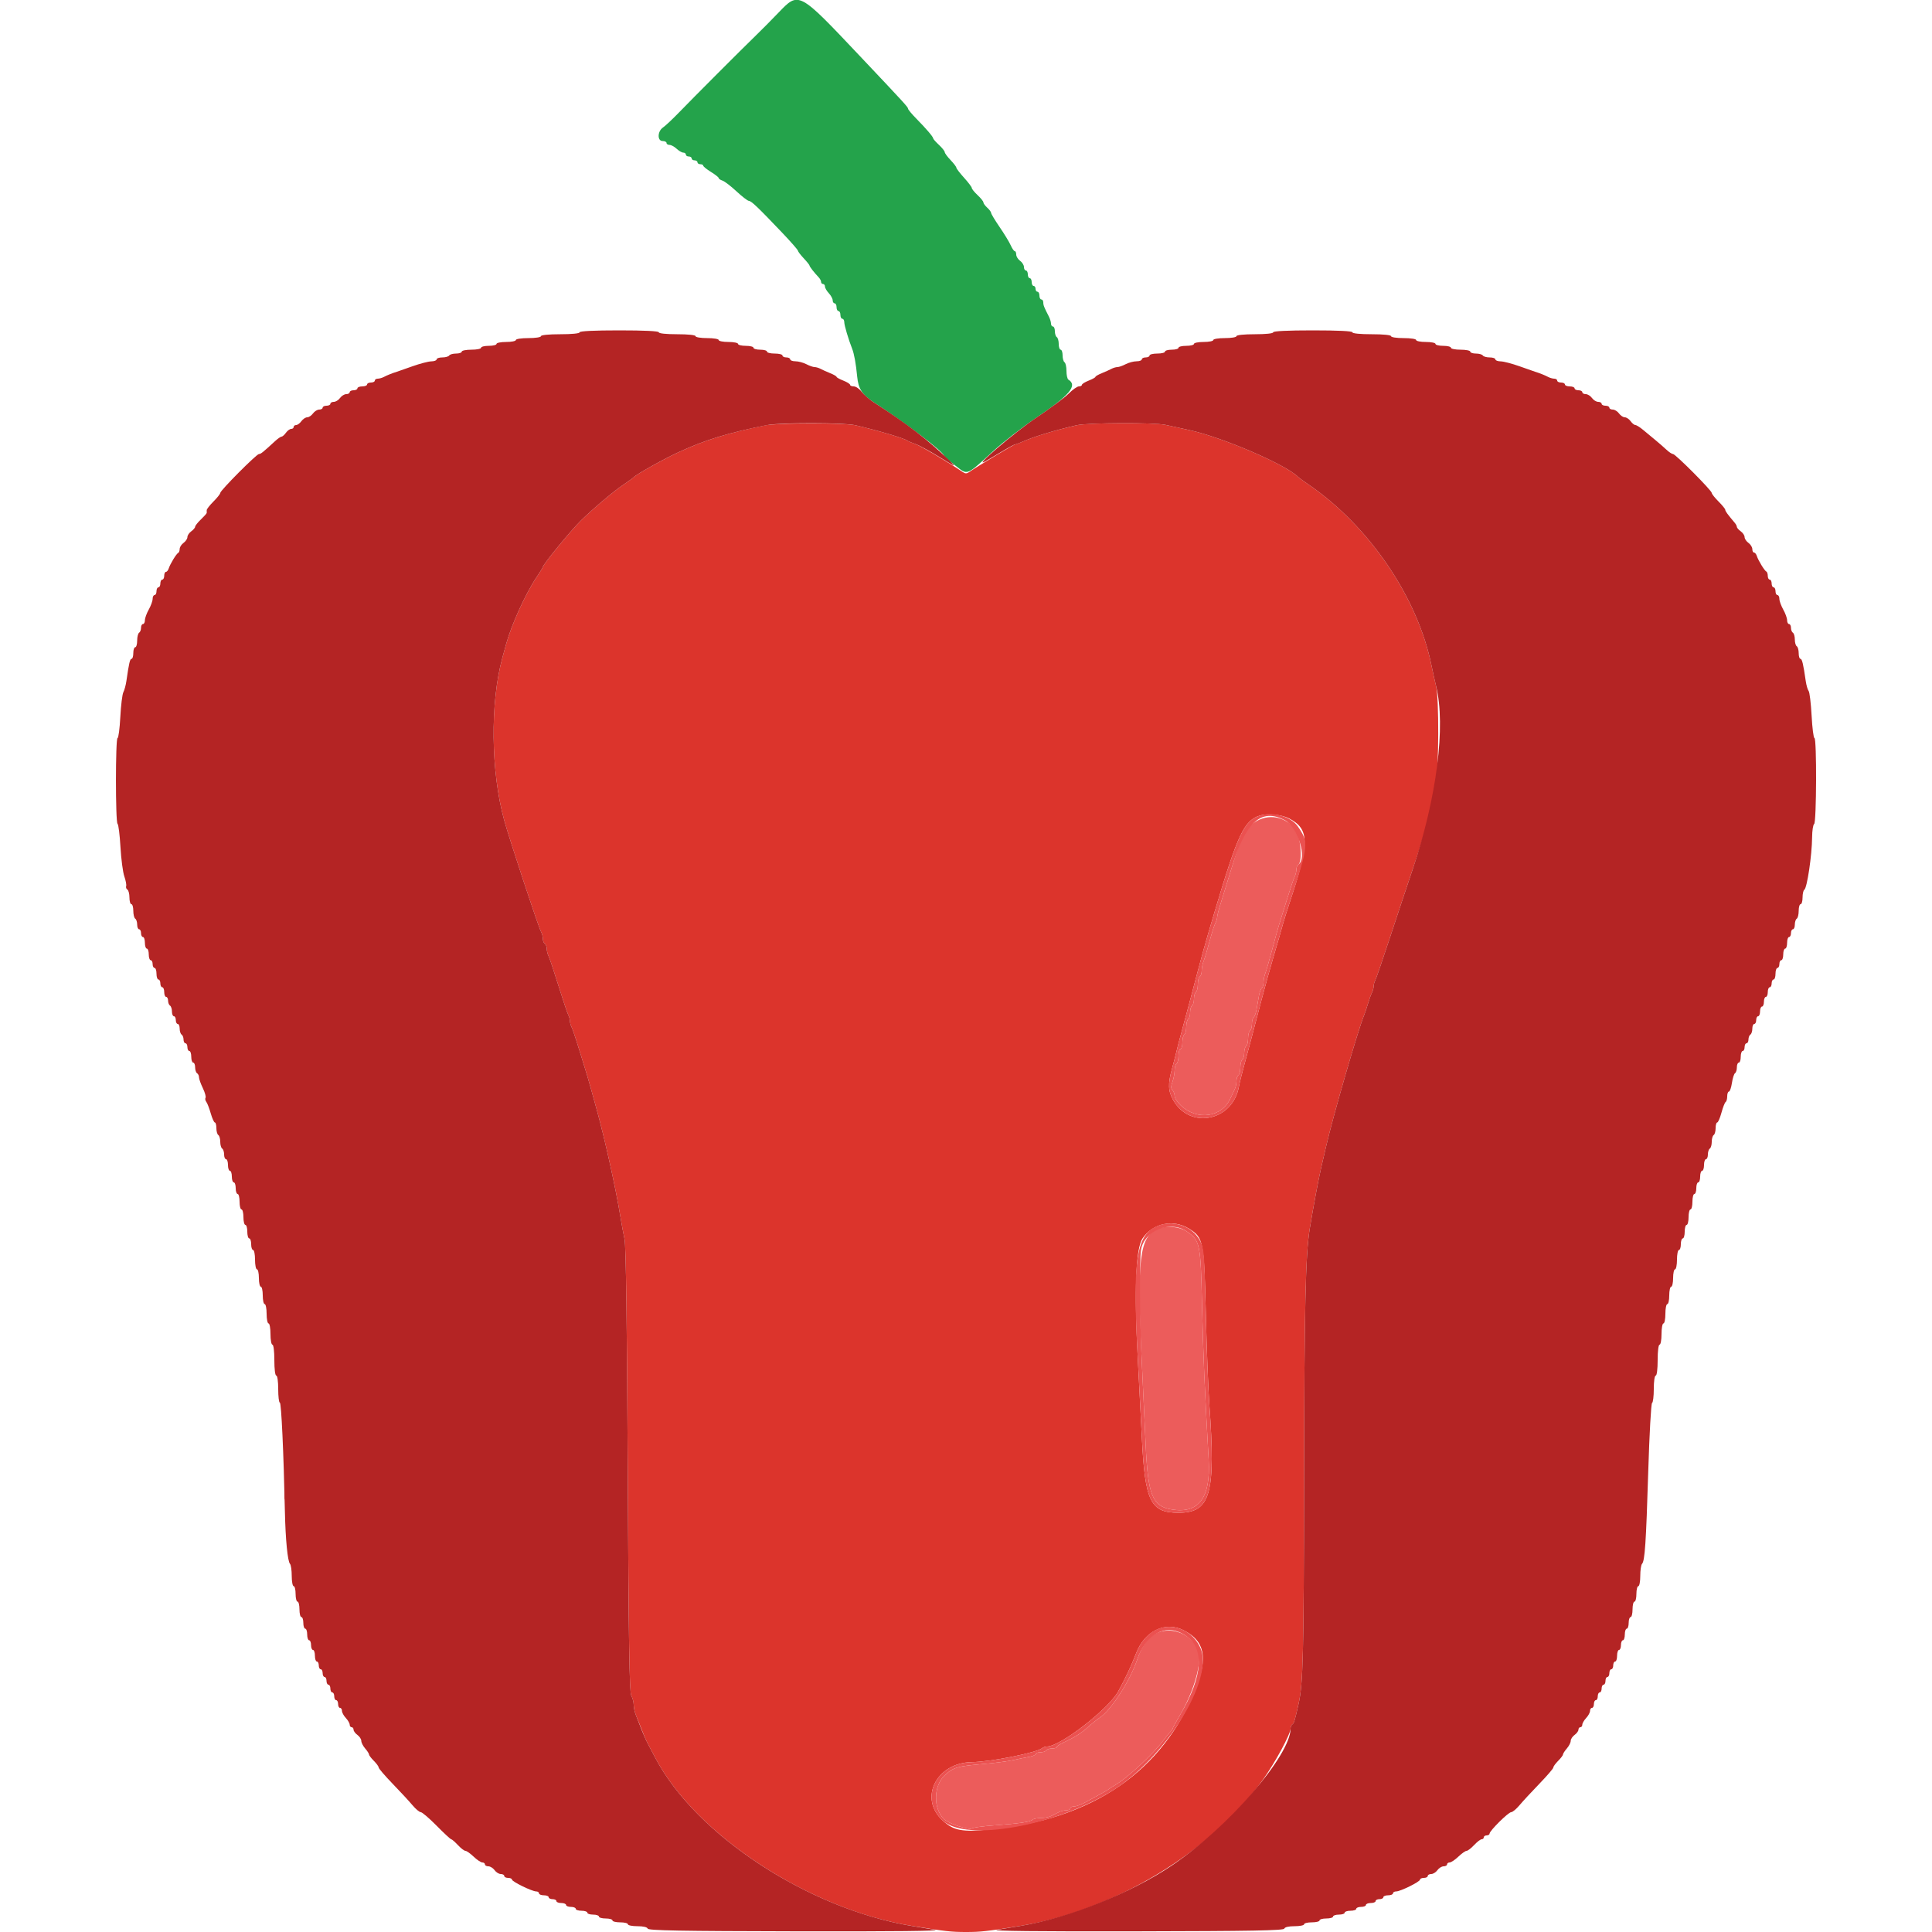 <svg id="svg" version="1.1" xmlns="http://www.w3.org/2000/svg" xmlns:xlink="http://www.w3.org/1999/xlink" width="400" height="400" viewBox="0, 0, 400,400"><g id="svgg"><path id="path0" d="M158.400 88.067 C 150.456 89.702,145.872 91.127,140.400 93.661 C 137.282 95.105,131.677 98.244,131.200 98.814 C 131.090 98.945,130.100 99.657,129.000 100.396 C 127.040 101.712,122.675 105.406,120.232 107.816 C 118.127 109.892,112.400 116.888,112.400 117.383 C 112.400 117.480,111.828 118.407,111.129 119.443 C 108.849 122.822,105.907 129.284,104.775 133.400 C 104.594 134.060,104.248 135.320,104.008 136.200 C 101.460 145.520,101.619 159.754,104.381 169.800 C 105.471 173.761,111.477 191.945,112.010 192.895 C 112.225 193.277,112.400 193.941,112.400 194.371 C 112.400 194.801,112.580 195.264,112.800 195.400 C 113.020 195.536,113.200 195.999,113.200 196.429 C 113.200 196.859,113.361 197.523,113.559 197.905 C 113.756 198.287,114.675 201.030,115.600 204.000 C 116.525 206.970,117.444 209.713,117.641 210.095 C 117.839 210.477,118.000 211.064,118.000 211.400 C 118.000 211.736,118.161 212.323,118.359 212.705 C 118.659 213.288,119.470 215.812,121.602 222.800 C 121.770 223.350,122.104 224.520,122.345 225.400 C 122.586 226.280,123.133 228.260,123.561 229.800 C 125.205 235.726,127.522 246.193,128.429 251.800 C 128.678 253.340,129.075 255.500,129.311 256.600 C 129.593 257.919,129.818 274.199,129.970 304.400 C 130.149 339.960,130.312 350.395,130.700 351.074 C 130.975 351.554,131.200 352.401,131.200 352.955 C 131.200 353.509,131.402 354.466,131.650 355.081 C 131.897 355.697,132.281 356.650,132.503 357.200 C 132.725 357.750,133.084 358.650,133.300 359.200 C 133.516 359.750,133.884 360.560,134.117 361.000 C 134.350 361.440,135.061 362.786,135.697 363.992 C 144.137 379.982,167.531 395.292,188.800 398.744 C 195.699 399.863,196.918 400.000,200.000 400.000 C 203.082 400.000,204.301 399.863,211.200 398.744 C 230.611 395.593,250.725 383.483,261.469 368.478 C 263.986 364.963,267.200 359.018,267.200 357.878 C 267.200 357.531,267.359 357.149,267.552 357.030 C 267.901 356.814,268.063 356.285,268.849 352.800 C 269.793 348.607,269.939 342.693,269.992 306.400 C 270.044 270.672,270.290 259.788,271.168 254.400 C 271.889 249.973,272.994 244.066,273.525 241.800 C 273.731 240.920,274.211 238.850,274.591 237.200 C 276.024 230.979,281.187 213.164,282.416 210.200 C 282.598 209.760,282.961 208.680,283.223 207.800 C 283.484 206.920,283.856 205.887,284.049 205.505 C 284.242 205.123,284.400 204.536,284.400 204.200 C 284.400 203.864,284.562 203.277,284.760 202.895 C 284.958 202.513,286.332 198.510,287.814 194.000 C 289.296 189.490,291.391 183.190,292.471 180.000 C 295.104 172.215,296.139 168.447,297.247 162.600 C 297.909 159.107,297.958 144.560,297.316 142.000 C 297.068 141.010,296.646 139.120,296.379 137.800 C 293.534 123.738,283.527 108.981,271.000 100.374 C 269.900 99.618,268.910 98.904,268.800 98.788 C 266.436 96.277,253.142 90.540,246.200 89.033 C 244.440 88.651,242.245 88.172,241.323 87.969 C 238.980 87.453,225.215 87.507,222.906 88.041 C 218.300 89.105,214.030 90.403,211.740 91.433 C 211.046 91.745,210.352 92.000,210.197 92.000 C 209.939 92.000,202.325 96.576,200.700 97.708 C 200.154 98.089,199.846 98.090,199.300 97.715 C 196.494 95.785,190.559 92.277,189.494 91.919 C 188.782 91.680,188.020 91.354,187.800 91.196 C 187.124 90.709,181.616 89.086,177.094 88.041 C 174.821 87.515,160.985 87.535,158.400 88.067 M266.863 169.433 C 271.080 171.613,271.151 174.366,267.295 186.000 C 266.529 188.310,265.764 190.740,265.593 191.400 C 265.423 192.060,264.627 194.825,263.824 197.544 C 263.020 200.264,261.840 204.494,261.201 206.944 C 259.547 213.289,258.525 217.143,257.554 220.700 C 257.089 222.405,256.612 224.338,256.495 224.995 C 255.227 232.098,246.384 233.917,242.913 227.788 C 241.842 225.899,241.780 224.436,242.639 221.320 C 242.990 220.044,243.422 218.370,243.600 217.600 C 243.778 216.830,244.223 215.120,244.591 213.800 C 244.959 212.480,245.710 209.690,246.260 207.600 C 249.113 196.767,249.376 195.818,251.525 188.600 C 256.275 172.643,257.614 169.820,260.903 168.832 C 262.451 168.367,265.371 168.661,266.863 169.433 M246.162 254.377 C 249.160 256.229,249.302 256.940,249.651 271.800 C 249.822 279.060,250.150 287.610,250.381 290.800 C 251.721 309.355,250.627 313.200,244.006 313.200 C 238.187 313.200,237.053 310.870,236.408 297.600 C 236.179 292.870,235.794 285.400,235.553 281.000 C 234.801 267.264,235.148 258.519,236.526 256.438 C 238.635 253.255,242.879 252.347,246.162 254.377 M58.893 309.600 C 58.893 310.370,58.975 310.685,59.076 310.300 C 59.176 309.915,59.176 309.285,59.076 308.900 C 58.975 308.515,58.893 308.830,58.893 309.600 M245.116 337.557 C 249.386 339.737,250.108 343.128,247.642 349.423 C 240.885 366.672,226.207 376.758,204.922 378.779 C 199.141 379.328,197.489 379.021,195.224 376.974 C 190.137 372.378,193.823 364.931,201.233 364.830 C 205.117 364.778,214.704 362.866,215.780 361.930 C 215.989 361.749,216.428 361.600,216.756 361.600 C 219.489 361.600,229.462 353.893,231.508 350.200 C 232.943 347.609,234.284 344.756,235.198 342.350 C 236.984 337.646,241.251 335.585,245.116 337.557 " stroke="none" fill="#dc342c" fill-rule="evenodd"></path><path id="path1" d="M161.147 2.653 C 159.746 4.112,157.649 6.227,156.486 7.353 C 153.596 10.152,143.545 20.219,140.573 23.291 C 139.238 24.671,137.753 26.065,137.273 26.388 C 136.104 27.176,136.052 29.200,137.200 29.200 C 137.640 29.200,138.000 29.380,138.000 29.600 C 138.000 29.820,138.278 30.000,138.617 30.000 C 138.956 30.000,139.620 30.360,140.092 30.800 C 140.564 31.240,141.187 31.600,141.475 31.600 C 141.764 31.600,142.000 31.780,142.000 32.000 C 142.000 32.220,142.270 32.400,142.600 32.400 C 142.930 32.400,143.200 32.580,143.200 32.800 C 143.200 33.020,143.470 33.200,143.800 33.200 C 144.130 33.200,144.400 33.380,144.400 33.600 C 144.400 33.820,144.670 34.000,145.000 34.000 C 145.330 34.000,145.600 34.138,145.600 34.306 C 145.600 34.474,146.320 35.056,147.200 35.600 C 148.080 36.144,148.800 36.714,148.800 36.867 C 148.800 37.021,149.151 37.257,149.580 37.394 C 150.009 37.530,151.314 38.529,152.480 39.614 C 153.646 40.698,154.803 41.589,155.052 41.593 C 155.552 41.601,156.990 42.974,161.900 48.135 C 163.715 50.042,165.201 51.738,165.202 51.902 C 165.203 52.066,165.743 52.775,166.402 53.478 C 167.061 54.181,167.600 54.854,167.600 54.974 C 167.600 55.191,168.562 56.428,169.500 57.416 C 169.775 57.706,170.000 58.136,170.000 58.371 C 170.000 58.607,170.180 58.800,170.400 58.800 C 170.620 58.800,170.800 59.036,170.800 59.325 C 170.800 59.613,171.160 60.236,171.600 60.708 C 172.040 61.180,172.400 61.844,172.400 62.183 C 172.400 62.522,172.580 62.800,172.800 62.800 C 173.020 62.800,173.200 63.160,173.200 63.600 C 173.200 64.040,173.380 64.400,173.600 64.400 C 173.820 64.400,174.000 64.760,174.000 65.200 C 174.000 65.640,174.180 66.000,174.400 66.000 C 174.620 66.000,174.799 66.315,174.798 66.700 C 174.796 67.345,175.671 70.297,176.427 72.200 C 176.845 73.250,177.213 75.286,177.473 77.991 C 177.713 80.477,178.509 81.739,180.760 83.200 C 187.582 87.628,195.095 93.341,195.523 94.426 C 195.591 94.598,196.625 95.493,197.821 96.416 C 200.410 98.414,199.973 98.581,205.600 93.434 C 207.690 91.523,211.727 88.393,214.572 86.479 C 221.468 81.841,223.170 79.817,221.200 78.600 C 220.980 78.464,220.800 77.654,220.800 76.800 C 220.800 75.946,220.620 75.136,220.400 75.000 C 220.180 74.864,220.000 74.223,220.000 73.576 C 220.000 72.929,219.820 72.400,219.600 72.400 C 219.380 72.400,219.200 71.871,219.200 71.224 C 219.200 70.577,219.020 69.936,218.800 69.800 C 218.580 69.664,218.400 69.113,218.400 68.576 C 218.400 68.039,218.220 67.600,218.000 67.600 C 217.780 67.600,217.600 67.328,217.600 66.995 C 217.600 66.662,217.392 65.987,217.138 65.495 C 216.167 63.618,216.000 63.193,216.000 62.605 C 216.000 62.272,215.820 62.000,215.600 62.000 C 215.380 62.000,215.200 61.640,215.200 61.200 C 215.200 60.760,215.020 60.400,214.800 60.400 C 214.580 60.400,214.400 60.130,214.400 59.800 C 214.400 59.470,214.220 59.200,214.000 59.200 C 213.780 59.200,213.600 58.840,213.600 58.400 C 213.600 57.960,213.420 57.600,213.200 57.600 C 212.980 57.600,212.800 57.240,212.800 56.800 C 212.800 56.360,212.620 56.000,212.400 56.000 C 212.180 56.000,212.000 55.680,212.000 55.288 C 212.000 54.897,211.640 54.317,211.200 54.000 C 210.760 53.683,210.400 53.103,210.400 52.712 C 210.400 52.320,210.264 52.000,210.098 52.000 C 209.931 52.000,209.555 51.457,209.261 50.793 C 208.967 50.129,207.933 48.427,206.963 47.011 C 205.994 45.594,205.200 44.275,205.200 44.080 C 205.200 43.884,204.840 43.398,204.400 43.000 C 203.960 42.602,203.600 42.106,203.600 41.898 C 203.600 41.691,203.060 41.017,202.400 40.400 C 201.740 39.783,201.200 39.119,201.200 38.924 C 201.200 38.728,200.480 37.772,199.600 36.800 C 198.720 35.828,198.000 34.888,198.000 34.712 C 198.000 34.537,197.460 33.828,196.800 33.137 C 196.140 32.446,195.600 31.710,195.600 31.501 C 195.600 31.292,195.060 30.617,194.400 30.000 C 193.740 29.383,193.200 28.773,193.200 28.643 C 193.200 28.324,191.765 26.645,189.700 24.548 C 188.765 23.598,188.000 22.676,188.000 22.499 C 188.000 22.180,187.215 21.322,178.076 11.653 C 165.276 -1.890,165.431 -1.808,161.147 2.653 " stroke="none" fill="#24a34b" fill-rule="evenodd"></path><path id="path2" d="M120.000 68.800 C 120.000 69.040,118.400 69.200,116.000 69.200 C 113.600 69.200,112.000 69.360,112.000 69.600 C 112.000 69.826,110.867 70.000,109.400 70.000 C 107.933 70.000,106.800 70.174,106.800 70.400 C 106.800 70.620,105.900 70.800,104.800 70.800 C 103.700 70.800,102.800 70.980,102.800 71.200 C 102.800 71.420,102.080 71.600,101.200 71.600 C 100.320 71.600,99.600 71.780,99.600 72.000 C 99.600 72.220,98.700 72.400,97.600 72.400 C 96.500 72.400,95.600 72.580,95.600 72.800 C 95.600 73.020,95.071 73.200,94.424 73.200 C 93.777 73.200,93.136 73.380,93.000 73.600 C 92.864 73.820,92.223 74.000,91.576 74.000 C 90.929 74.000,90.400 74.180,90.400 74.400 C 90.400 74.620,89.905 74.808,89.300 74.817 C 88.695 74.826,86.940 75.283,85.400 75.833 C 83.860 76.382,82.420 76.887,82.200 76.955 C 81.223 77.258,80.146 77.687,79.505 78.029 C 79.123 78.233,78.538 78.400,78.205 78.400 C 77.872 78.400,77.600 78.580,77.600 78.800 C 77.600 79.020,77.240 79.200,76.800 79.200 C 76.360 79.200,76.000 79.380,76.000 79.600 C 76.000 79.820,75.550 80.000,75.000 80.000 C 74.450 80.000,74.000 80.180,74.000 80.400 C 74.000 80.620,73.640 80.800,73.200 80.800 C 72.760 80.800,72.400 80.980,72.400 81.200 C 72.400 81.420,72.080 81.600,71.688 81.600 C 71.297 81.600,70.717 81.960,70.400 82.400 C 70.083 82.840,69.503 83.200,69.112 83.200 C 68.720 83.200,68.400 83.380,68.400 83.600 C 68.400 83.820,68.040 84.000,67.600 84.000 C 67.160 84.000,66.800 84.180,66.800 84.400 C 66.800 84.620,66.480 84.800,66.088 84.800 C 65.697 84.800,65.117 85.160,64.800 85.600 C 64.483 86.040,63.943 86.400,63.600 86.400 C 63.257 86.400,62.717 86.760,62.400 87.200 C 62.083 87.640,61.593 88.000,61.312 88.000 C 61.030 88.000,60.800 88.180,60.800 88.400 C 60.800 88.620,60.570 88.800,60.288 88.800 C 60.007 88.800,59.517 89.160,59.200 89.600 C 58.883 90.040,58.475 90.400,58.294 90.400 C 58.112 90.400,57.524 90.805,56.986 91.300 C 54.414 93.668,54.000 94.000,53.618 94.000 C 53.113 94.000,45.600 101.553,45.600 102.061 C 45.600 102.262,44.970 103.057,44.200 103.827 C 43.430 104.597,42.800 105.401,42.800 105.613 C 42.800 105.826,42.799 106.089,42.798 106.198 C 42.797 106.307,42.257 106.912,41.598 107.541 C 40.939 108.171,40.400 108.852,40.400 109.055 C 40.400 109.258,40.040 109.683,39.600 110.000 C 39.160 110.317,38.800 110.857,38.800 111.200 C 38.800 111.543,38.440 112.083,38.000 112.400 C 37.560 112.717,37.200 113.282,37.200 113.655 C 37.200 114.028,37.065 114.393,36.900 114.467 C 36.524 114.634,35.225 116.764,34.929 117.700 C 34.807 118.085,34.548 118.400,34.353 118.400 C 34.159 118.400,34.000 118.760,34.000 119.200 C 34.000 119.640,33.820 120.000,33.600 120.000 C 33.380 120.000,33.200 120.360,33.200 120.800 C 33.200 121.240,33.020 121.600,32.800 121.600 C 32.580 121.600,32.400 121.960,32.400 122.400 C 32.400 122.840,32.220 123.200,32.000 123.200 C 31.780 123.200,31.600 123.555,31.600 123.988 C 31.600 124.421,31.240 125.417,30.800 126.200 C 30.360 126.983,30.000 127.979,30.000 128.412 C 30.000 128.845,29.820 129.200,29.600 129.200 C 29.380 129.200,29.200 129.549,29.200 129.976 C 29.200 130.403,29.020 130.864,28.800 131.000 C 28.580 131.136,28.400 131.867,28.400 132.624 C 28.400 133.381,28.220 134.000,28.000 134.000 C 27.780 134.000,27.600 134.540,27.600 135.200 C 27.600 135.860,27.440 136.400,27.244 136.400 C 26.908 136.400,26.706 137.258,26.171 140.978 C 26.047 141.846,25.764 142.894,25.543 143.307 C 25.322 143.719,25.038 146.024,24.911 148.428 C 24.784 150.833,24.527 152.800,24.340 152.800 C 23.897 152.800,23.895 170.288,24.338 170.562 C 24.524 170.677,24.794 172.823,24.937 175.331 C 25.080 177.840,25.441 180.591,25.739 181.446 C 26.037 182.301,26.208 183.209,26.119 183.463 C 26.030 183.718,26.147 184.044,26.379 184.187 C 26.610 184.330,26.800 185.067,26.800 185.824 C 26.800 186.581,26.980 187.200,27.200 187.200 C 27.420 187.200,27.600 187.819,27.600 188.576 C 27.600 189.333,27.780 190.064,28.000 190.200 C 28.220 190.336,28.400 190.887,28.400 191.424 C 28.400 191.961,28.580 192.400,28.800 192.400 C 29.020 192.400,29.200 192.760,29.200 193.200 C 29.200 193.640,29.380 194.000,29.600 194.000 C 29.820 194.000,30.000 194.540,30.000 195.200 C 30.000 195.860,30.180 196.400,30.400 196.400 C 30.620 196.400,30.800 196.940,30.800 197.600 C 30.800 198.260,30.980 198.800,31.200 198.800 C 31.420 198.800,31.600 199.160,31.600 199.600 C 31.600 200.040,31.780 200.400,32.000 200.400 C 32.220 200.400,32.400 200.940,32.400 201.600 C 32.400 202.260,32.580 202.800,32.800 202.800 C 33.020 202.800,33.200 203.160,33.200 203.600 C 33.200 204.040,33.380 204.400,33.600 204.400 C 33.820 204.400,34.000 204.850,34.000 205.400 C 34.000 205.950,34.180 206.400,34.400 206.400 C 34.620 206.400,34.800 206.749,34.800 207.176 C 34.800 207.603,34.980 208.064,35.200 208.200 C 35.420 208.336,35.600 208.887,35.600 209.424 C 35.600 209.961,35.780 210.400,36.000 210.400 C 36.220 210.400,36.400 210.760,36.400 211.200 C 36.400 211.640,36.580 212.000,36.800 212.000 C 37.020 212.000,37.200 212.439,37.200 212.976 C 37.200 213.513,37.380 214.064,37.600 214.200 C 37.820 214.336,38.000 214.797,38.000 215.224 C 38.000 215.651,38.180 216.000,38.400 216.000 C 38.620 216.000,38.800 216.360,38.800 216.800 C 38.800 217.240,38.980 217.600,39.200 217.600 C 39.420 217.600,39.600 218.140,39.600 218.800 C 39.600 219.460,39.780 220.000,40.000 220.000 C 40.220 220.000,40.400 220.439,40.400 220.976 C 40.400 221.513,40.580 222.064,40.800 222.200 C 41.020 222.336,41.200 222.715,41.200 223.043 C 41.200 223.371,41.555 224.374,41.990 225.274 C 42.424 226.173,42.679 227.072,42.556 227.272 C 42.432 227.472,42.500 227.852,42.707 228.118 C 42.914 228.383,43.329 229.455,43.629 230.500 C 43.929 231.545,44.315 232.400,44.487 232.400 C 44.659 232.400,44.800 232.929,44.800 233.576 C 44.800 234.223,44.980 234.864,45.200 235.000 C 45.420 235.136,45.600 235.766,45.600 236.400 C 45.600 237.034,45.780 237.664,46.000 237.800 C 46.220 237.936,46.400 238.487,46.400 239.024 C 46.400 239.561,46.580 240.000,46.800 240.000 C 47.020 240.000,47.200 240.540,47.200 241.200 C 47.200 241.860,47.380 242.400,47.600 242.400 C 47.820 242.400,48.000 242.940,48.000 243.600 C 48.000 244.260,48.180 244.800,48.400 244.800 C 48.620 244.800,48.800 245.340,48.800 246.000 C 48.800 246.660,48.980 247.200,49.200 247.200 C 49.420 247.200,49.600 247.920,49.600 248.800 C 49.600 249.680,49.780 250.400,50.000 250.400 C 50.220 250.400,50.400 251.120,50.400 252.000 C 50.400 252.880,50.580 253.600,50.800 253.600 C 51.020 253.600,51.200 254.230,51.200 255.000 C 51.200 255.770,51.380 256.400,51.600 256.400 C 51.820 256.400,52.000 256.940,52.000 257.600 C 52.000 258.260,52.180 258.800,52.400 258.800 C 52.620 258.800,52.800 259.700,52.800 260.800 C 52.800 261.900,52.980 262.800,53.200 262.800 C 53.420 262.800,53.600 263.610,53.600 264.600 C 53.600 265.590,53.780 266.400,54.000 266.400 C 54.220 266.400,54.400 267.210,54.400 268.200 C 54.400 269.190,54.580 270.000,54.800 270.000 C 55.020 270.000,55.200 270.900,55.200 272.000 C 55.200 273.100,55.380 274.000,55.600 274.000 C 55.820 274.000,56.000 274.990,56.000 276.200 C 56.000 277.410,56.180 278.400,56.400 278.400 C 56.633 278.400,56.800 279.733,56.800 281.600 C 56.800 283.467,56.967 284.800,57.200 284.800 C 57.429 284.800,57.600 286.000,57.600 287.600 C 57.600 289.140,57.752 290.400,57.938 290.400 C 58.245 290.400,58.722 300.688,58.986 313.000 C 59.110 318.752,59.551 323.259,60.042 323.780 C 60.239 323.989,60.400 325.114,60.400 326.280 C 60.400 327.446,60.580 328.400,60.800 328.400 C 61.020 328.400,61.200 329.120,61.200 330.000 C 61.200 330.880,61.380 331.600,61.600 331.600 C 61.820 331.600,62.000 332.320,62.000 333.200 C 62.000 334.080,62.180 334.800,62.400 334.800 C 62.620 334.800,62.800 335.340,62.800 336.000 C 62.800 336.660,62.980 337.200,63.200 337.200 C 63.420 337.200,63.600 337.740,63.600 338.400 C 63.600 339.060,63.780 339.600,64.000 339.600 C 64.220 339.600,64.400 340.050,64.400 340.600 C 64.400 341.150,64.580 341.600,64.800 341.600 C 65.020 341.600,65.200 342.140,65.200 342.800 C 65.200 343.460,65.380 344.000,65.600 344.000 C 65.820 344.000,66.000 344.360,66.000 344.800 C 66.000 345.240,66.180 345.600,66.400 345.600 C 66.620 345.600,66.800 345.960,66.800 346.400 C 66.800 346.840,66.980 347.200,67.200 347.200 C 67.420 347.200,67.600 347.560,67.600 348.000 C 67.600 348.440,67.780 348.800,68.000 348.800 C 68.220 348.800,68.400 349.160,68.400 349.600 C 68.400 350.040,68.580 350.400,68.800 350.400 C 69.020 350.400,69.200 350.760,69.200 351.200 C 69.200 351.640,69.380 352.000,69.600 352.000 C 69.820 352.000,70.000 352.360,70.000 352.800 C 70.000 353.240,70.180 353.600,70.400 353.600 C 70.620 353.600,70.800 353.878,70.800 354.217 C 70.800 354.556,71.160 355.220,71.600 355.692 C 72.040 356.164,72.400 356.787,72.400 357.075 C 72.400 357.364,72.580 357.600,72.800 357.600 C 73.020 357.600,73.200 357.830,73.200 358.112 C 73.200 358.393,73.560 358.883,74.000 359.200 C 74.440 359.517,74.800 360.069,74.800 360.427 C 74.800 360.785,75.160 361.493,75.600 362.000 C 76.040 362.507,76.400 363.067,76.400 363.243 C 76.400 363.419,76.850 364.014,77.400 364.564 C 77.950 365.114,78.400 365.733,78.400 365.941 C 78.400 366.148,79.705 367.668,81.300 369.317 C 82.895 370.967,84.740 372.962,85.400 373.750 C 86.060 374.538,86.834 375.187,87.119 375.191 C 87.405 375.196,88.881 376.460,90.400 378.000 C 91.919 379.540,93.278 380.800,93.420 380.800 C 93.563 380.800,94.183 381.340,94.800 382.000 C 95.417 382.660,96.120 383.200,96.364 383.200 C 96.608 383.200,97.372 383.740,98.063 384.400 C 98.754 385.060,99.562 385.600,99.859 385.600 C 100.157 385.600,100.400 385.780,100.400 386.000 C 100.400 386.220,100.720 386.400,101.112 386.400 C 101.503 386.400,102.083 386.760,102.400 387.200 C 102.717 387.640,103.297 388.000,103.688 388.000 C 104.080 388.000,104.400 388.180,104.400 388.400 C 104.400 388.620,104.760 388.800,105.200 388.800 C 105.640 388.800,106.000 388.959,106.000 389.153 C 106.000 389.570,110.157 391.600,111.011 391.600 C 111.335 391.600,111.600 391.780,111.600 392.000 C 111.600 392.220,112.050 392.400,112.600 392.400 C 113.150 392.400,113.600 392.580,113.600 392.800 C 113.600 393.020,113.960 393.200,114.400 393.200 C 114.840 393.200,115.200 393.380,115.200 393.600 C 115.200 393.820,115.650 394.000,116.200 394.000 C 116.750 394.000,117.200 394.180,117.200 394.400 C 117.200 394.620,117.650 394.800,118.200 394.800 C 118.750 394.800,119.200 394.980,119.200 395.200 C 119.200 395.420,119.740 395.600,120.400 395.600 C 121.060 395.600,121.600 395.780,121.600 396.000 C 121.600 396.220,122.140 396.400,122.800 396.400 C 123.460 396.400,124.000 396.580,124.000 396.800 C 124.000 397.020,124.630 397.200,125.400 397.200 C 126.170 397.200,126.800 397.380,126.800 397.600 C 126.800 397.820,127.520 398.000,128.400 398.000 C 129.280 398.000,130.000 398.180,130.000 398.400 C 130.000 398.620,130.885 398.800,131.967 398.800 C 133.185 398.800,133.997 398.990,134.100 399.300 C 134.231 399.694,140.819 399.813,165.033 399.861 C 185.064 399.901,195.032 399.793,193.600 399.551 C 192.390 399.347,190.230 398.987,188.800 398.751 C 167.417 395.222,144.138 379.984,135.697 363.992 C 135.061 362.786,134.350 361.440,134.117 361.000 C 133.678 360.171,132.911 358.387,132.396 357.000 C 132.233 356.560,131.897 355.697,131.650 355.081 C 131.402 354.466,131.200 353.509,131.200 352.955 C 131.200 352.401,130.975 351.554,130.700 351.074 C 130.312 350.395,130.149 339.960,129.970 304.400 C 129.818 274.199,129.593 257.919,129.311 256.600 C 129.075 255.500,128.678 253.340,128.429 251.800 C 127.522 246.193,125.205 235.726,123.561 229.800 C 123.133 228.260,122.586 226.280,122.345 225.400 C 122.104 224.520,121.770 223.350,121.602 222.800 C 119.470 215.812,118.659 213.288,118.359 212.705 C 118.161 212.323,118.000 211.736,118.000 211.400 C 118.000 211.064,117.839 210.477,117.641 210.095 C 117.444 209.713,116.525 206.970,115.600 204.000 C 114.675 201.030,113.756 198.287,113.559 197.905 C 113.361 197.523,113.200 196.859,113.200 196.429 C 113.200 195.999,113.020 195.536,112.800 195.400 C 112.580 195.264,112.400 194.801,112.400 194.371 C 112.400 193.941,112.225 193.277,112.010 192.895 C 111.477 191.945,105.471 173.761,104.381 169.800 C 101.619 159.754,101.460 145.520,104.008 136.200 C 104.248 135.320,104.594 134.060,104.775 133.400 C 105.907 129.284,108.849 122.822,111.129 119.443 C 111.828 118.407,112.400 117.480,112.400 117.383 C 112.400 116.888,118.127 109.892,120.232 107.816 C 122.675 105.406,127.040 101.712,129.000 100.396 C 130.100 99.657,131.090 98.945,131.200 98.814 C 131.677 98.244,137.282 95.105,140.400 93.661 C 145.991 91.072,150.659 89.637,158.731 88.025 C 161.529 87.467,174.658 87.477,177.094 88.041 C 181.616 89.086,187.124 90.709,187.800 91.196 C 188.020 91.354,188.791 91.683,189.513 91.926 C 190.235 92.168,192.485 93.385,194.513 94.629 C 198.037 96.791,198.129 96.823,196.600 95.368 C 191.863 90.859,188.061 87.939,180.760 83.200 C 179.912 82.650,178.842 81.705,178.381 81.100 C 177.919 80.495,177.195 80.000,176.771 80.000 C 176.347 80.000,176.000 79.854,176.000 79.675 C 176.000 79.496,175.370 79.102,174.600 78.800 C 173.830 78.498,173.200 78.148,173.200 78.023 C 173.200 77.898,172.615 77.560,171.900 77.271 C 171.185 76.983,170.287 76.579,169.905 76.374 C 169.523 76.168,168.959 76.000,168.651 76.000 C 168.343 76.000,167.576 75.731,166.946 75.402 C 166.316 75.074,165.305 74.804,164.700 74.802 C 164.095 74.801,163.600 74.620,163.600 74.400 C 163.600 74.180,163.240 74.000,162.800 74.000 C 162.360 74.000,162.000 73.820,162.000 73.600 C 162.000 73.380,161.280 73.200,160.400 73.200 C 159.520 73.200,158.800 73.020,158.800 72.800 C 158.800 72.580,158.170 72.400,157.400 72.400 C 156.630 72.400,156.000 72.220,156.000 72.000 C 156.000 71.780,155.280 71.600,154.400 71.600 C 153.520 71.600,152.800 71.420,152.800 71.200 C 152.800 70.980,151.900 70.800,150.800 70.800 C 149.700 70.800,148.800 70.620,148.800 70.400 C 148.800 70.178,147.733 70.000,146.400 70.000 C 145.067 70.000,144.000 69.822,144.000 69.600 C 144.000 69.361,142.467 69.200,140.200 69.200 C 137.933 69.200,136.400 69.039,136.400 68.800 C 136.400 68.546,133.400 68.400,128.200 68.400 C 123.000 68.400,120.000 68.546,120.000 68.800 M263.600 68.800 C 263.600 69.039,262.067 69.200,259.800 69.200 C 257.533 69.200,256.000 69.361,256.000 69.600 C 256.000 69.822,254.933 70.000,253.600 70.000 C 252.267 70.000,251.200 70.178,251.200 70.400 C 251.200 70.620,250.300 70.800,249.200 70.800 C 248.100 70.800,247.200 70.980,247.200 71.200 C 247.200 71.420,246.480 71.600,245.600 71.600 C 244.720 71.600,244.000 71.780,244.000 72.000 C 244.000 72.220,243.370 72.400,242.600 72.400 C 241.830 72.400,241.200 72.580,241.200 72.800 C 241.200 73.020,240.480 73.200,239.600 73.200 C 238.720 73.200,238.000 73.380,238.000 73.600 C 238.000 73.820,237.640 74.000,237.200 74.000 C 236.760 74.000,236.400 74.180,236.400 74.400 C 236.400 74.620,235.905 74.801,235.300 74.802 C 234.695 74.804,233.684 75.074,233.054 75.402 C 232.424 75.731,231.657 76.000,231.349 76.000 C 231.041 76.000,230.477 76.168,230.095 76.374 C 229.713 76.579,228.815 76.983,228.100 77.271 C 227.385 77.560,226.800 77.898,226.800 78.023 C 226.800 78.148,226.170 78.498,225.400 78.800 C 224.630 79.102,224.000 79.496,224.000 79.675 C 224.000 79.854,223.716 80.000,223.369 80.000 C 223.021 80.000,222.067 80.675,221.248 81.500 C 220.428 82.325,217.419 84.568,214.560 86.484 C 210.101 89.473,201.146 97.130,204.000 95.513 C 204.550 95.202,206.104 94.284,207.452 93.473 C 208.801 92.663,210.034 92.000,210.192 92.000 C 210.350 92.000,211.046 91.745,211.740 91.433 C 214.030 90.403,218.300 89.105,222.906 88.041 C 225.215 87.507,238.980 87.453,241.323 87.969 C 242.245 88.172,244.440 88.651,246.200 89.033 C 253.142 90.540,266.436 96.277,268.800 98.788 C 268.910 98.904,269.900 99.618,271.000 100.374 C 283.527 108.981,293.534 123.738,296.379 137.800 C 296.646 139.120,297.068 141.010,297.316 142.000 C 299.378 150.229,297.464 165.240,292.471 180.000 C 291.391 183.190,289.296 189.490,287.814 194.000 C 286.332 198.510,284.958 202.513,284.760 202.895 C 284.562 203.277,284.400 203.864,284.400 204.200 C 284.400 204.536,284.242 205.123,284.049 205.505 C 283.856 205.887,283.484 206.920,283.223 207.800 C 282.961 208.680,282.598 209.760,282.416 210.200 C 281.187 213.164,276.024 230.979,274.591 237.200 C 274.211 238.850,273.731 240.920,273.525 241.800 C 272.994 244.066,271.889 249.973,271.168 254.400 C 270.290 259.788,270.044 270.672,269.992 306.400 C 269.939 342.693,269.793 348.607,268.849 352.800 C 268.063 356.285,267.901 356.814,267.552 357.030 C 267.359 357.149,267.200 357.531,267.200 357.878 C 267.200 363.452,254.305 378.331,242.641 386.216 C 234.141 391.963,221.292 397.085,211.200 398.751 C 209.770 398.987,207.610 399.347,206.400 399.551 C 204.968 399.793,214.936 399.901,234.967 399.861 C 259.181 399.813,265.769 399.694,265.900 399.300 C 266.003 398.990,266.815 398.800,268.033 398.800 C 269.115 398.800,270.000 398.620,270.000 398.400 C 270.000 398.180,270.720 398.000,271.600 398.000 C 272.480 398.000,273.200 397.820,273.200 397.600 C 273.200 397.380,273.830 397.200,274.600 397.200 C 275.370 397.200,276.000 397.020,276.000 396.800 C 276.000 396.580,276.540 396.400,277.200 396.400 C 277.860 396.400,278.400 396.220,278.400 396.000 C 278.400 395.780,278.940 395.600,279.600 395.600 C 280.260 395.600,280.800 395.420,280.800 395.200 C 280.800 394.980,281.250 394.800,281.800 394.800 C 282.350 394.800,282.800 394.620,282.800 394.400 C 282.800 394.180,283.250 394.000,283.800 394.000 C 284.350 394.000,284.800 393.820,284.800 393.600 C 284.800 393.380,285.160 393.200,285.600 393.200 C 286.040 393.200,286.400 393.020,286.400 392.800 C 286.400 392.580,286.850 392.400,287.400 392.400 C 287.950 392.400,288.400 392.220,288.400 392.000 C 288.400 391.780,288.697 391.600,289.060 391.600 C 289.953 391.600,294.000 389.595,294.000 389.153 C 294.000 388.959,294.360 388.800,294.800 388.800 C 295.240 388.800,295.600 388.620,295.600 388.400 C 295.600 388.180,295.920 388.000,296.312 388.000 C 296.703 388.000,297.283 387.640,297.600 387.200 C 297.917 386.760,298.497 386.400,298.888 386.400 C 299.280 386.400,299.600 386.220,299.600 386.000 C 299.600 385.780,299.843 385.600,300.141 385.600 C 300.438 385.600,301.246 385.060,301.937 384.400 C 302.628 383.740,303.392 383.200,303.636 383.200 C 303.880 383.200,304.583 382.660,305.200 382.000 C 305.817 381.340,306.519 380.800,306.760 380.800 C 307.002 380.800,307.200 380.620,307.200 380.400 C 307.200 380.180,307.470 380.000,307.800 380.000 C 308.130 380.000,308.400 379.832,308.400 379.627 C 308.400 379.049,312.281 375.201,312.874 375.191 C 313.163 375.187,313.940 374.538,314.600 373.750 C 315.260 372.962,317.105 370.967,318.700 369.317 C 320.295 367.668,321.600 366.148,321.600 365.941 C 321.600 365.733,322.050 365.114,322.600 364.564 C 323.150 364.014,323.600 363.419,323.600 363.243 C 323.600 363.067,323.960 362.507,324.400 362.000 C 324.840 361.493,325.200 360.785,325.200 360.427 C 325.200 360.069,325.560 359.517,326.000 359.200 C 326.440 358.883,326.800 358.393,326.800 358.112 C 326.800 357.830,326.980 357.600,327.200 357.600 C 327.420 357.600,327.600 357.364,327.600 357.075 C 327.600 356.787,327.960 356.164,328.400 355.692 C 328.840 355.220,329.200 354.556,329.200 354.217 C 329.200 353.878,329.380 353.600,329.600 353.600 C 329.820 353.600,330.000 353.240,330.000 352.800 C 330.000 352.360,330.180 352.000,330.400 352.000 C 330.620 352.000,330.800 351.640,330.800 351.200 C 330.800 350.760,330.980 350.400,331.200 350.400 C 331.420 350.400,331.600 350.040,331.600 349.600 C 331.600 349.160,331.780 348.800,332.000 348.800 C 332.220 348.800,332.400 348.440,332.400 348.000 C 332.400 347.560,332.580 347.200,332.800 347.200 C 333.020 347.200,333.200 346.840,333.200 346.400 C 333.200 345.960,333.380 345.600,333.600 345.600 C 333.820 345.600,334.000 345.240,334.000 344.800 C 334.000 344.360,334.180 344.000,334.400 344.000 C 334.620 344.000,334.800 343.460,334.800 342.800 C 334.800 342.140,334.980 341.600,335.200 341.600 C 335.420 341.600,335.600 341.150,335.600 340.600 C 335.600 340.050,335.780 339.600,336.000 339.600 C 336.220 339.600,336.400 339.060,336.400 338.400 C 336.400 337.740,336.580 337.200,336.800 337.200 C 337.020 337.200,337.200 336.660,337.200 336.000 C 337.200 335.340,337.380 334.800,337.600 334.800 C 337.820 334.800,338.000 334.080,338.000 333.200 C 338.000 332.320,338.180 331.600,338.400 331.600 C 338.620 331.600,338.800 330.880,338.800 330.000 C 338.800 329.120,338.980 328.400,339.200 328.400 C 339.420 328.400,339.600 327.446,339.600 326.280 C 339.600 325.114,339.764 323.989,339.965 323.780 C 340.549 323.171,340.796 319.491,341.253 304.600 C 341.490 296.900,341.844 290.540,342.042 290.467 C 342.239 290.393,342.400 289.088,342.400 287.567 C 342.400 285.989,342.572 284.800,342.800 284.800 C 343.033 284.800,343.200 283.467,343.200 281.600 C 343.200 279.733,343.367 278.400,343.600 278.400 C 343.820 278.400,344.000 277.410,344.000 276.200 C 344.000 274.990,344.180 274.000,344.400 274.000 C 344.620 274.000,344.800 273.100,344.800 272.000 C 344.800 270.900,344.980 270.000,345.200 270.000 C 345.420 270.000,345.600 269.190,345.600 268.200 C 345.600 267.210,345.780 266.400,346.000 266.400 C 346.220 266.400,346.400 265.590,346.400 264.600 C 346.400 263.610,346.580 262.800,346.800 262.800 C 347.020 262.800,347.200 261.900,347.200 260.800 C 347.200 259.700,347.380 258.800,347.600 258.800 C 347.820 258.800,348.000 258.260,348.000 257.600 C 348.000 256.940,348.180 256.400,348.400 256.400 C 348.620 256.400,348.800 255.770,348.800 255.000 C 348.800 254.230,348.980 253.600,349.200 253.600 C 349.420 253.600,349.600 252.880,349.600 252.000 C 349.600 251.120,349.780 250.400,350.000 250.400 C 350.220 250.400,350.400 249.680,350.400 248.800 C 350.400 247.920,350.580 247.200,350.800 247.200 C 351.020 247.200,351.200 246.660,351.200 246.000 C 351.200 245.340,351.380 244.800,351.600 244.800 C 351.820 244.800,352.000 244.260,352.000 243.600 C 352.000 242.940,352.180 242.400,352.400 242.400 C 352.620 242.400,352.800 241.860,352.800 241.200 C 352.800 240.540,352.980 240.000,353.200 240.000 C 353.420 240.000,353.600 239.561,353.600 239.024 C 353.600 238.487,353.780 237.936,354.000 237.800 C 354.220 237.664,354.400 237.034,354.400 236.400 C 354.400 235.766,354.580 235.136,354.800 235.000 C 355.020 234.864,355.200 234.223,355.200 233.576 C 355.200 232.929,355.347 232.400,355.528 232.400 C 355.708 232.400,356.104 231.489,356.407 230.375 C 356.710 229.261,357.103 228.260,357.279 228.151 C 357.456 228.042,357.600 227.513,357.600 226.976 C 357.600 226.439,357.760 226.000,357.955 226.000 C 358.150 226.000,358.430 225.194,358.578 224.209 C 358.725 223.224,359.016 222.314,359.223 222.186 C 359.430 222.058,359.600 221.513,359.600 220.976 C 359.600 220.439,359.780 220.000,360.000 220.000 C 360.220 220.000,360.400 219.460,360.400 218.800 C 360.400 218.140,360.580 217.600,360.800 217.600 C 361.020 217.600,361.200 217.240,361.200 216.800 C 361.200 216.360,361.380 216.000,361.600 216.000 C 361.820 216.000,362.000 215.651,362.000 215.224 C 362.000 214.797,362.180 214.336,362.400 214.200 C 362.620 214.064,362.800 213.513,362.800 212.976 C 362.800 212.439,362.980 212.000,363.200 212.000 C 363.420 212.000,363.600 211.640,363.600 211.200 C 363.600 210.760,363.780 210.400,364.000 210.400 C 364.220 210.400,364.400 209.950,364.400 209.400 C 364.400 208.850,364.580 208.400,364.800 208.400 C 365.020 208.400,365.200 207.950,365.200 207.400 C 365.200 206.850,365.380 206.400,365.600 206.400 C 365.820 206.400,366.000 205.950,366.000 205.400 C 366.000 204.850,366.180 204.400,366.400 204.400 C 366.620 204.400,366.800 204.040,366.800 203.600 C 366.800 203.160,366.980 202.800,367.200 202.800 C 367.420 202.800,367.600 202.260,367.600 201.600 C 367.600 200.940,367.780 200.400,368.000 200.400 C 368.220 200.400,368.400 200.040,368.400 199.600 C 368.400 199.160,368.580 198.800,368.800 198.800 C 369.020 198.800,369.200 198.260,369.200 197.600 C 369.200 196.940,369.380 196.400,369.600 196.400 C 369.820 196.400,370.000 195.860,370.000 195.200 C 370.000 194.540,370.180 194.000,370.400 194.000 C 370.620 194.000,370.800 193.640,370.800 193.200 C 370.800 192.760,370.980 192.400,371.200 192.400 C 371.420 192.400,371.600 191.961,371.600 191.424 C 371.600 190.887,371.780 190.336,372.000 190.200 C 372.220 190.064,372.400 189.333,372.400 188.576 C 372.400 187.819,372.580 187.200,372.800 187.200 C 373.020 187.200,373.200 186.581,373.200 185.824 C 373.200 185.067,373.360 184.348,373.556 184.227 C 374.137 183.868,375.148 177.074,375.179 173.324 C 375.191 171.962,375.380 170.736,375.600 170.600 C 376.093 170.295,376.153 152.800,375.661 152.800 C 375.475 152.800,375.210 150.710,375.073 148.156 C 374.937 145.602,374.659 143.307,374.457 143.056 C 374.255 142.805,373.987 141.880,373.860 141.000 C 373.354 137.473,373.097 136.400,372.756 136.400 C 372.560 136.400,372.400 135.871,372.400 135.224 C 372.400 134.577,372.220 133.936,372.000 133.800 C 371.780 133.664,371.600 133.034,371.600 132.400 C 371.600 131.766,371.420 131.136,371.200 131.000 C 370.980 130.864,370.800 130.403,370.800 129.976 C 370.800 129.549,370.620 129.200,370.400 129.200 C 370.180 129.200,370.000 128.845,370.000 128.412 C 370.000 127.979,369.640 126.983,369.200 126.200 C 368.760 125.417,368.400 124.421,368.400 123.988 C 368.400 123.555,368.220 123.200,368.000 123.200 C 367.780 123.200,367.600 122.840,367.600 122.400 C 367.600 121.960,367.420 121.600,367.200 121.600 C 366.980 121.600,366.800 121.240,366.800 120.800 C 366.800 120.360,366.620 120.000,366.400 120.000 C 366.180 120.000,366.000 119.655,366.000 119.233 C 366.000 118.812,365.865 118.407,365.700 118.333 C 365.324 118.166,364.025 116.036,363.729 115.100 C 363.607 114.715,363.348 114.400,363.153 114.400 C 362.959 114.400,362.800 114.080,362.800 113.688 C 362.800 113.297,362.440 112.717,362.000 112.400 C 361.560 112.083,361.200 111.543,361.200 111.200 C 361.200 110.857,360.840 110.317,360.400 110.000 C 359.960 109.683,359.600 109.276,359.600 109.095 C 359.600 108.914,359.417 108.549,359.193 108.283 C 357.645 106.448,357.200 105.838,357.200 105.552 C 357.200 105.373,356.570 104.597,355.800 103.827 C 355.030 103.057,354.400 102.262,354.400 102.061 C 354.400 101.550,346.886 94.000,346.378 94.000 C 346.150 94.000,345.536 93.595,345.012 93.100 C 344.489 92.605,343.462 91.710,342.731 91.112 C 341.999 90.513,340.860 89.569,340.200 89.012 C 339.540 88.456,338.815 88.001,338.588 88.000 C 338.362 88.000,337.917 87.640,337.600 87.200 C 337.283 86.760,336.743 86.400,336.400 86.400 C 336.057 86.400,335.517 86.040,335.200 85.600 C 334.883 85.160,334.303 84.800,333.912 84.800 C 333.520 84.800,333.200 84.620,333.200 84.400 C 333.200 84.180,332.840 84.000,332.400 84.000 C 331.960 84.000,331.600 83.820,331.600 83.600 C 331.600 83.380,331.280 83.200,330.888 83.200 C 330.497 83.200,329.917 82.840,329.600 82.400 C 329.283 81.960,328.703 81.600,328.312 81.600 C 327.920 81.600,327.600 81.420,327.600 81.200 C 327.600 80.980,327.240 80.800,326.800 80.800 C 326.360 80.800,326.000 80.620,326.000 80.400 C 326.000 80.180,325.550 80.000,325.000 80.000 C 324.450 80.000,324.000 79.820,324.000 79.600 C 324.000 79.380,323.640 79.200,323.200 79.200 C 322.760 79.200,322.400 79.020,322.400 78.800 C 322.400 78.580,322.128 78.400,321.795 78.400 C 321.462 78.400,320.877 78.233,320.495 78.029 C 319.854 77.687,318.777 77.258,317.800 76.955 C 317.580 76.887,316.140 76.382,314.600 75.833 C 313.060 75.283,311.305 74.826,310.700 74.817 C 310.095 74.808,309.600 74.620,309.600 74.400 C 309.600 74.180,309.071 74.000,308.424 74.000 C 307.777 74.000,307.136 73.820,307.000 73.600 C 306.864 73.380,306.223 73.200,305.576 73.200 C 304.929 73.200,304.400 73.020,304.400 72.800 C 304.400 72.580,303.500 72.400,302.400 72.400 C 301.300 72.400,300.400 72.220,300.400 72.000 C 300.400 71.780,299.680 71.600,298.800 71.600 C 297.920 71.600,297.200 71.420,297.200 71.200 C 297.200 70.980,296.300 70.800,295.200 70.800 C 294.100 70.800,293.200 70.620,293.200 70.400 C 293.200 70.174,292.067 70.000,290.600 70.000 C 289.133 70.000,288.000 69.826,288.000 69.600 C 288.000 69.360,286.400 69.200,284.000 69.200 C 281.600 69.200,280.000 69.040,280.000 68.800 C 280.000 68.546,277.000 68.400,271.800 68.400 C 266.600 68.400,263.600 68.546,263.600 68.800 " stroke="none" fill="#b42424" fill-rule="evenodd"></path><path id="path3" d="M259.780 170.227 C 257.862 171.475,256.944 173.298,254.964 179.800 C 254.159 182.440,253.164 185.665,252.751 186.966 C 252.338 188.267,252.000 189.575,252.000 189.871 C 252.000 190.168,251.838 190.723,251.639 191.105 C 251.440 191.487,251.056 192.610,250.785 193.600 C 249.856 196.990,249.497 198.201,249.149 199.119 C 248.957 199.624,248.800 200.469,248.800 200.995 C 248.800 201.522,248.620 202.064,248.400 202.200 C 248.180 202.336,248.000 203.056,248.000 203.800 C 248.000 204.544,247.820 205.264,247.600 205.400 C 247.380 205.536,247.200 206.166,247.200 206.800 C 247.200 207.434,247.020 208.064,246.800 208.200 C 246.580 208.336,246.400 208.966,246.400 209.600 C 246.400 210.234,246.220 210.864,246.000 211.000 C 245.780 211.136,245.600 211.856,245.600 212.600 C 245.600 213.344,245.420 214.064,245.200 214.200 C 244.980 214.336,244.800 215.067,244.800 215.824 C 244.800 216.581,244.620 217.200,244.400 217.200 C 244.180 217.200,244.000 217.819,244.000 218.576 C 244.000 219.333,243.820 220.064,243.600 220.200 C 243.380 220.336,243.200 220.950,243.200 221.564 C 243.200 222.178,242.998 223.261,242.750 223.971 C 242.417 224.926,242.417 225.377,242.750 225.710 C 242.998 225.958,243.200 226.502,243.200 226.920 C 243.200 227.337,243.780 228.221,244.489 228.883 C 247.906 232.075,252.949 231.345,254.747 227.400 C 255.047 226.740,255.452 225.887,255.647 225.505 C 255.841 225.123,256.000 224.369,256.000 223.829 C 256.000 223.289,256.180 222.736,256.400 222.600 C 256.620 222.464,256.800 221.744,256.800 221.000 C 256.800 220.256,256.980 219.536,257.200 219.400 C 257.420 219.264,257.600 218.634,257.600 218.000 C 257.600 217.366,257.780 216.736,258.000 216.600 C 258.220 216.464,258.400 215.744,258.400 215.000 C 258.400 214.256,258.580 213.536,258.800 213.400 C 259.020 213.264,259.200 212.634,259.200 212.000 C 259.200 211.366,259.360 210.748,259.556 210.627 C 259.751 210.506,260.021 209.776,260.156 209.004 C 260.290 208.232,260.510 206.968,260.644 206.196 C 260.779 205.424,261.049 204.694,261.244 204.573 C 261.440 204.452,261.600 203.922,261.600 203.395 C 261.600 202.869,261.764 202.024,261.965 201.519 C 262.166 201.013,262.806 198.800,263.389 196.600 C 263.971 194.400,264.595 192.150,264.775 191.600 C 264.955 191.050,265.683 188.710,266.393 186.400 C 267.102 184.090,267.844 181.887,268.041 181.505 C 268.239 181.123,268.400 180.459,268.400 180.029 C 268.400 179.599,268.580 179.136,268.800 179.000 C 269.742 178.418,269.261 172.934,268.152 171.616 C 265.926 168.971,262.569 168.414,259.780 170.227 M239.794 254.378 C 235.901 255.957,235.345 260.569,236.417 282.400 C 236.628 286.690,236.973 294.085,237.184 298.833 C 237.664 309.617,238.559 311.867,242.633 312.528 C 248.204 313.432,250.686 310.082,250.243 302.252 C 249.405 287.417,249.116 280.669,248.871 270.200 C 248.569 257.279,248.472 256.824,245.619 254.901 C 244.230 253.965,241.432 253.713,239.794 254.378 M239.695 338.014 C 237.876 338.745,236.437 340.652,235.413 343.689 C 233.976 347.948,230.100 353.968,227.763 355.569 C 227.034 356.068,225.923 356.955,225.293 357.539 C 223.976 358.758,222.440 359.733,220.300 360.706 C 219.475 361.082,218.800 361.526,218.800 361.694 C 218.800 361.862,218.361 362.000,217.824 362.000 C 217.287 362.000,216.736 362.180,216.600 362.400 C 216.464 362.620,215.913 362.800,215.376 362.800 C 214.839 362.800,214.400 362.960,214.400 363.156 C 214.400 363.352,213.815 363.612,213.100 363.734 C 212.385 363.856,210.900 364.157,209.800 364.404 C 208.700 364.650,206.000 365.006,203.800 365.194 C 198.156 365.678,197.366 365.907,195.565 367.587 C 193.276 369.722,193.190 374.390,195.400 376.600 C 196.387 377.587,200.607 378.969,201.298 378.532 C 201.574 378.357,203.600 378.084,205.800 377.925 C 210.935 377.555,213.304 377.208,213.780 376.759 C 213.989 376.562,214.756 376.400,215.485 376.400 C 216.214 376.400,217.168 376.220,217.605 376.000 C 218.042 375.780,218.758 375.420,219.195 375.200 C 219.632 374.980,220.352 374.800,220.795 374.800 C 221.238 374.800,221.600 374.620,221.600 374.400 C 221.600 374.180,221.955 374.000,222.388 374.000 C 222.821 374.000,223.856 373.622,224.688 373.160 C 225.520 372.698,226.920 371.933,227.800 371.460 C 228.680 370.987,229.490 370.510,229.600 370.400 C 229.710 370.290,230.272 369.930,230.848 369.600 C 233.326 368.182,238.711 363.211,240.800 360.413 C 241.350 359.676,242.025 358.845,242.300 358.565 C 242.575 358.286,242.800 357.964,242.800 357.850 C 242.800 357.736,243.471 356.508,244.291 355.121 C 246.901 350.707,248.614 345.231,248.208 342.600 C 247.642 338.932,243.271 336.578,239.695 338.014 " stroke="none" fill="#ec5c5b" fill-rule="evenodd"></path><path id="path4" d="M260.903 168.832 C 257.614 169.820,256.275 172.643,251.525 188.600 C 249.376 195.818,249.113 196.767,246.260 207.600 C 245.710 209.690,244.959 212.480,244.591 213.800 C 244.223 215.120,243.778 216.830,243.600 217.600 C 243.422 218.370,242.990 220.044,242.639 221.320 C 241.780 224.436,241.842 225.899,242.913 227.788 C 246.384 233.917,255.227 232.098,256.495 224.995 C 256.612 224.338,257.089 222.405,257.554 220.700 C 258.525 217.143,259.547 213.289,261.201 206.944 C 261.840 204.494,263.020 200.264,263.824 197.544 C 264.627 194.825,265.423 192.060,265.593 191.400 C 265.764 190.740,266.529 188.310,267.295 186.000 C 270.921 175.061,270.982 174.410,268.699 171.094 C 267.309 169.075,263.637 168.010,260.903 168.832 M265.972 169.786 C 268.702 171.197,270.731 177.807,268.800 179.000 C 268.580 179.136,268.400 179.599,268.400 180.029 C 268.400 180.459,268.239 181.123,268.041 181.505 C 267.844 181.887,267.102 184.090,266.393 186.400 C 265.683 188.710,264.955 191.050,264.775 191.600 C 264.595 192.150,263.971 194.400,263.389 196.600 C 262.806 198.800,262.166 201.013,261.965 201.519 C 261.764 202.024,261.600 202.869,261.600 203.395 C 261.600 203.922,261.440 204.452,261.244 204.573 C 261.049 204.694,260.779 205.424,260.644 206.196 C 260.510 206.968,260.290 208.232,260.156 209.004 C 260.021 209.776,259.751 210.506,259.556 210.627 C 259.360 210.748,259.200 211.366,259.200 212.000 C 259.200 212.634,259.020 213.264,258.800 213.400 C 258.580 213.536,258.400 214.256,258.400 215.000 C 258.400 215.744,258.220 216.464,258.000 216.600 C 257.780 216.736,257.600 217.366,257.600 218.000 C 257.600 218.634,257.420 219.264,257.200 219.400 C 256.980 219.536,256.800 220.256,256.800 221.000 C 256.800 221.744,256.620 222.464,256.400 222.600 C 256.180 222.736,256.000 223.289,256.000 223.829 C 256.000 224.369,255.841 225.123,255.647 225.505 C 255.452 225.887,255.047 226.740,254.747 227.400 C 252.949 231.345,247.906 232.075,244.489 228.883 C 243.780 228.221,243.200 227.337,243.200 226.920 C 243.200 226.502,242.998 225.958,242.750 225.710 C 242.417 225.377,242.417 224.926,242.750 223.971 C 242.998 223.261,243.200 222.178,243.200 221.564 C 243.200 220.950,243.380 220.336,243.600 220.200 C 243.820 220.064,244.000 219.333,244.000 218.576 C 244.000 217.819,244.180 217.200,244.400 217.200 C 244.620 217.200,244.800 216.581,244.800 215.824 C 244.800 215.067,244.980 214.336,245.200 214.200 C 245.420 214.064,245.600 213.344,245.600 212.600 C 245.600 211.856,245.780 211.136,246.000 211.000 C 246.220 210.864,246.400 210.234,246.400 209.600 C 246.400 208.966,246.580 208.336,246.800 208.200 C 247.020 208.064,247.200 207.434,247.200 206.800 C 247.200 206.166,247.380 205.536,247.600 205.400 C 247.820 205.264,248.000 204.544,248.000 203.800 C 248.000 203.056,248.180 202.336,248.400 202.200 C 248.620 202.064,248.800 201.522,248.800 200.995 C 248.800 200.469,248.957 199.624,249.149 199.119 C 249.497 198.201,249.856 196.990,250.785 193.600 C 251.056 192.610,251.440 191.487,251.639 191.105 C 251.838 190.723,252.000 190.168,252.000 189.871 C 252.000 189.575,252.338 188.267,252.751 186.966 C 253.164 185.665,254.159 182.440,254.964 179.800 C 257.898 170.167,261.092 167.262,265.972 169.786 M239.326 253.955 C 235.218 255.875,234.471 261.233,235.553 281.000 C 235.794 285.400,236.179 292.870,236.408 297.600 C 237.053 310.870,238.187 313.200,244.006 313.200 C 250.627 313.200,251.721 309.355,250.381 290.800 C 250.150 287.610,249.822 279.060,249.651 271.800 C 249.360 259.418,249.288 258.497,248.483 256.940 C 246.826 253.735,242.685 252.385,239.326 253.955 M245.619 254.901 C 248.472 256.824,248.569 257.279,248.871 270.200 C 249.116 280.669,249.405 287.417,250.243 302.252 C 250.686 310.082,248.204 313.432,242.633 312.528 C 238.559 311.867,237.664 309.617,237.184 298.833 C 236.973 294.085,236.628 286.690,236.417 282.400 C 235.980 273.489,235.892 260.906,236.252 258.727 C 236.900 254.809,242.244 252.627,245.619 254.901 M239.509 337.349 C 237.669 338.165,236.093 339.992,235.198 342.350 C 234.284 344.756,232.943 347.609,231.508 350.200 C 229.462 353.893,219.489 361.600,216.756 361.600 C 216.428 361.600,215.989 361.749,215.780 361.930 C 214.704 362.866,205.117 364.778,201.233 364.830 C 193.823 364.931,190.137 372.378,195.224 376.974 C 200.078 381.360,218.476 378.090,230.331 370.734 C 241.325 363.913,251.307 347.817,248.585 341.302 C 247.047 337.621,242.934 335.830,239.509 337.349 M245.161 338.433 C 249.483 341.067,249.181 346.850,244.291 355.121 C 243.471 356.508,242.800 357.736,242.800 357.850 C 242.800 357.964,242.575 358.286,242.300 358.565 C 242.025 358.845,241.350 359.676,240.800 360.413 C 238.711 363.211,233.326 368.182,230.848 369.600 C 230.272 369.930,229.710 370.290,229.600 370.400 C 229.490 370.510,228.680 370.987,227.800 371.460 C 226.920 371.933,225.520 372.698,224.688 373.160 C 223.856 373.622,222.821 374.000,222.388 374.000 C 221.955 374.000,221.600 374.180,221.600 374.400 C 221.600 374.620,221.238 374.800,220.795 374.800 C 220.352 374.800,219.632 374.980,219.195 375.200 C 218.758 375.420,218.042 375.780,217.605 376.000 C 217.168 376.220,216.214 376.400,215.485 376.400 C 214.756 376.400,213.989 376.562,213.780 376.759 C 213.304 377.208,210.935 377.555,205.800 377.925 C 203.600 378.084,201.574 378.357,201.298 378.532 C 200.607 378.969,196.387 377.587,195.400 376.600 C 193.190 374.390,193.276 369.722,195.565 367.587 C 197.366 365.907,198.156 365.678,203.800 365.194 C 206.000 365.006,208.700 364.650,209.800 364.404 C 210.900 364.157,212.385 363.856,213.100 363.734 C 213.815 363.612,214.400 363.352,214.400 363.156 C 214.400 362.960,214.839 362.800,215.376 362.800 C 215.913 362.800,216.464 362.620,216.600 362.400 C 216.736 362.180,217.287 362.000,217.824 362.000 C 218.361 362.000,218.800 361.862,218.800 361.694 C 218.800 361.526,219.475 361.082,220.300 360.706 C 222.440 359.733,223.976 358.758,225.293 357.539 C 225.923 356.955,227.034 356.068,227.763 355.569 C 230.100 353.968,233.976 347.948,235.413 343.689 C 237.242 338.267,241.300 336.079,245.161 338.433 " stroke="none" fill="#eb5150" fill-rule="evenodd"></path></g></svg>